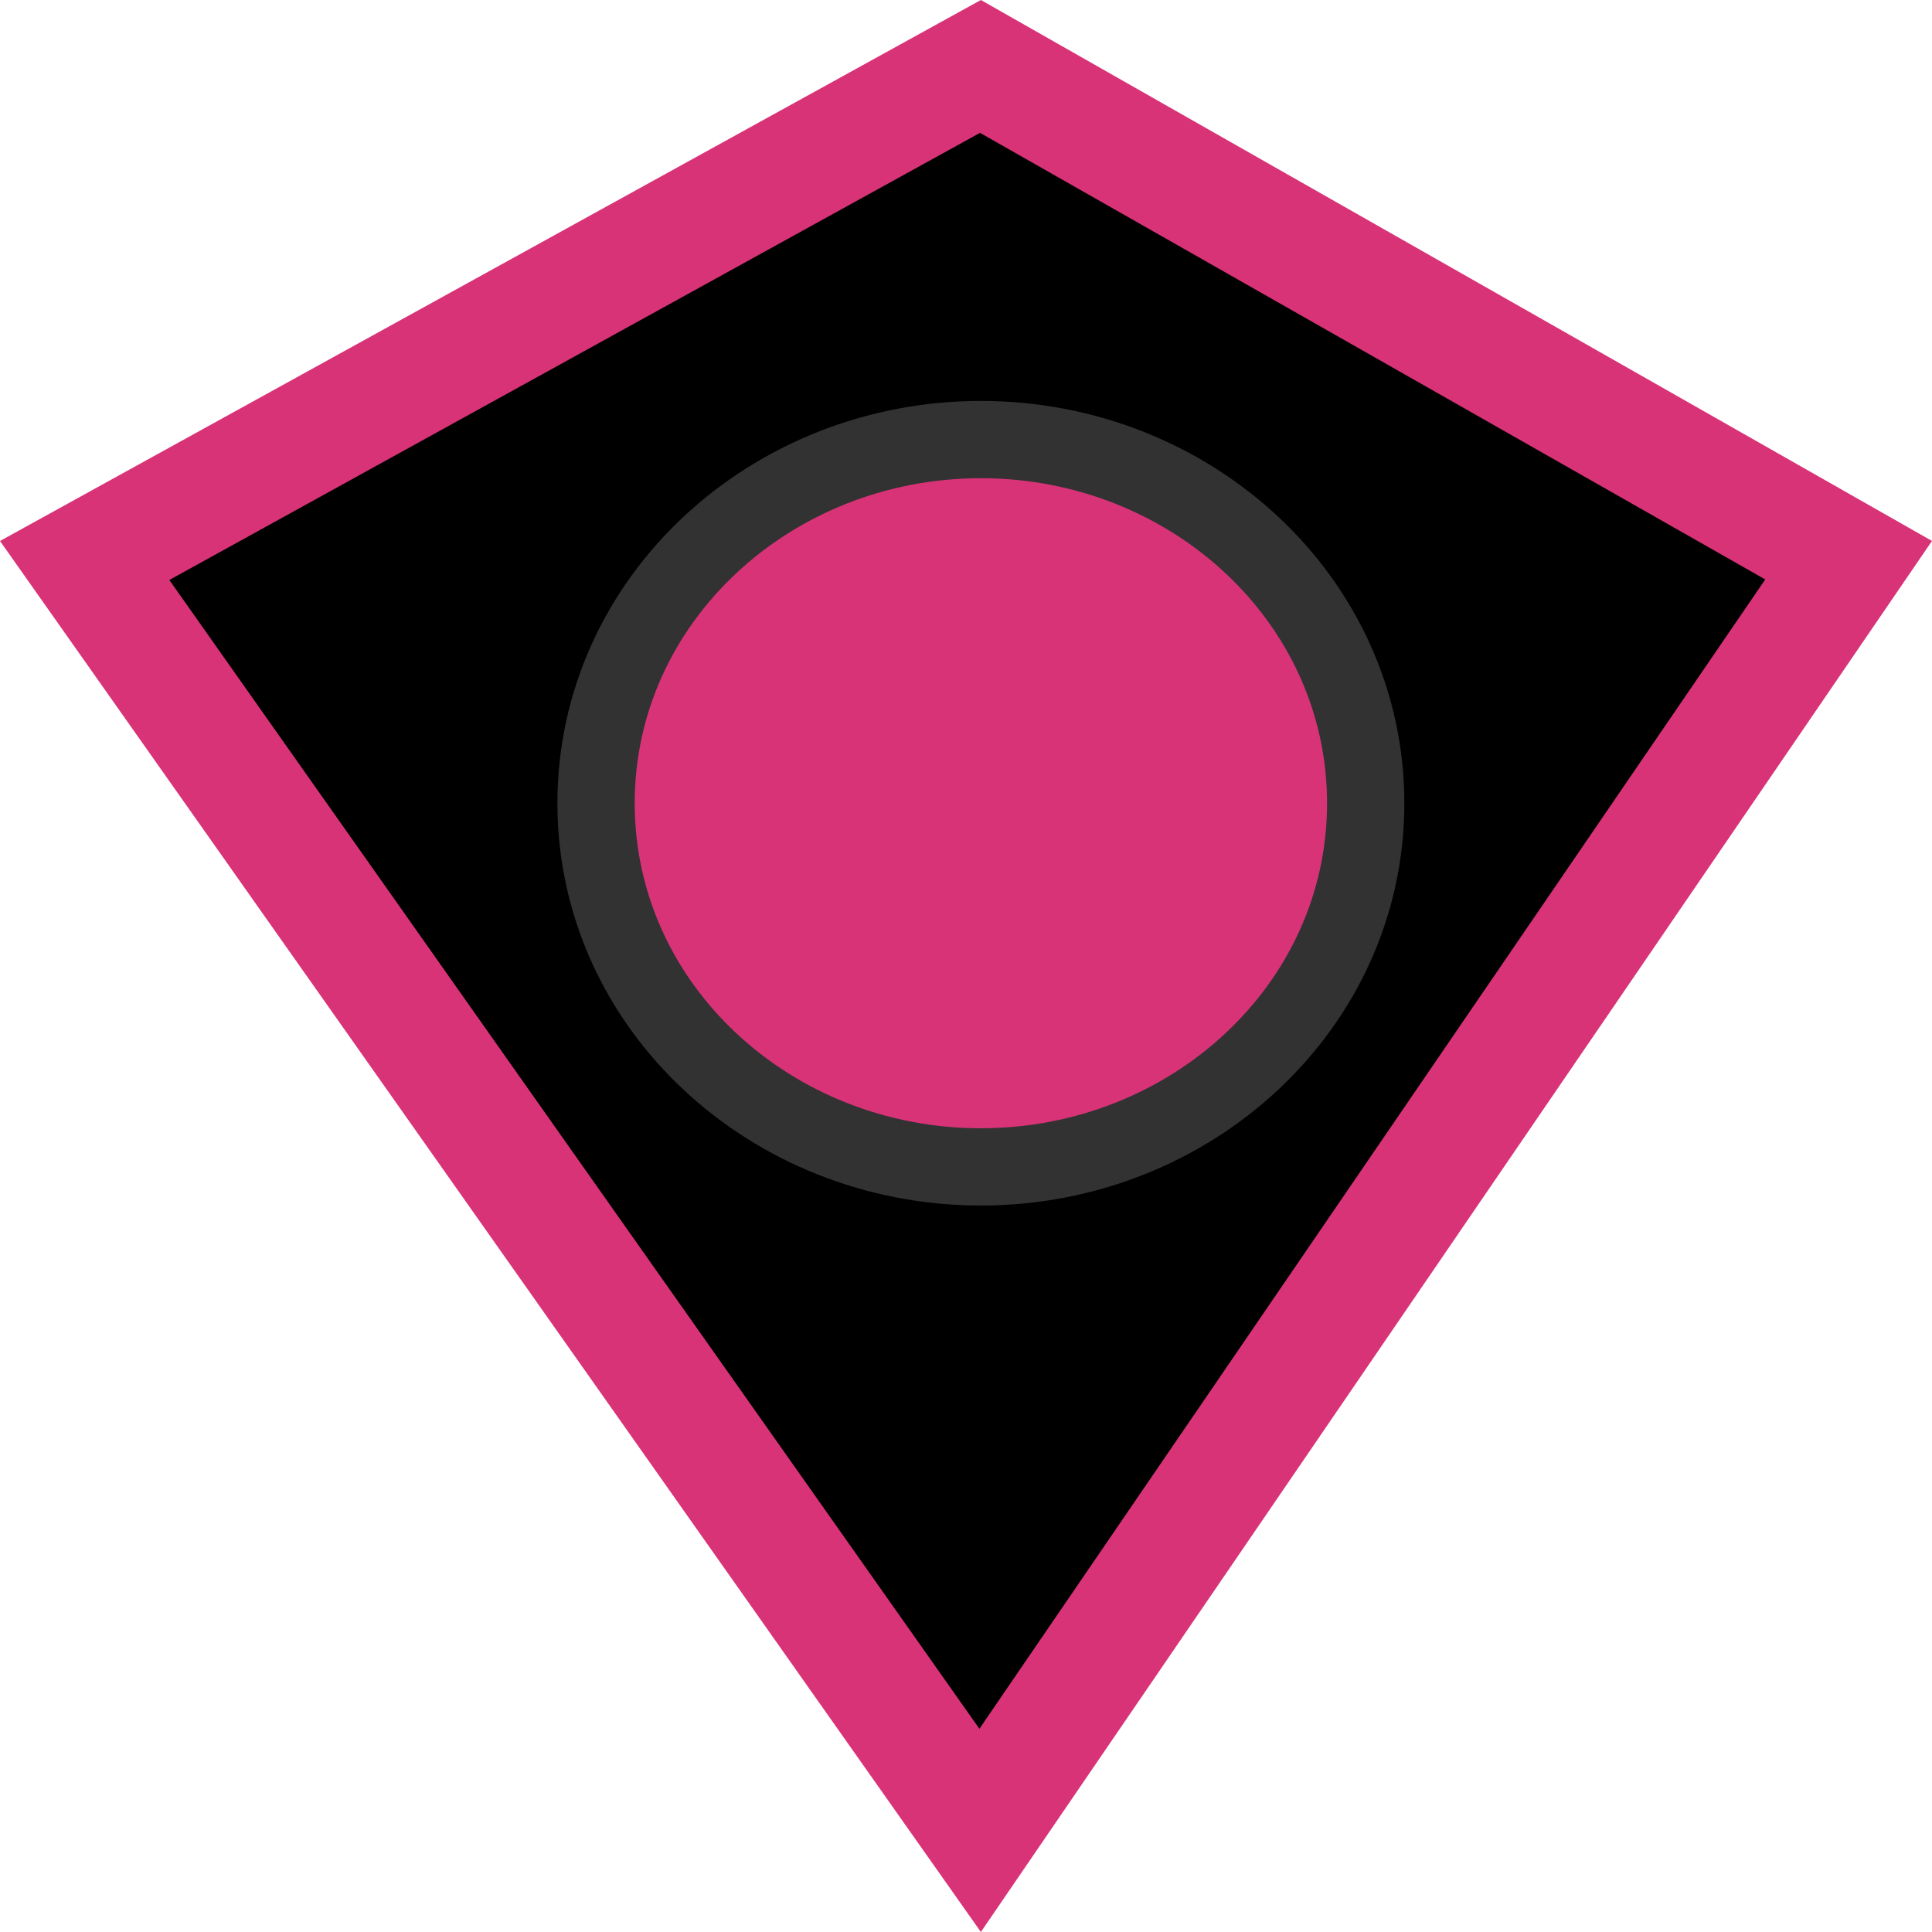 <svg width="50" height="50" viewBox="0 0 50 50" fill="none" xmlns="http://www.w3.org/2000/svg">
<path d="M25.374 1.719L47.842 14.498L25.366 47.37L2.191 14.505L25.374 1.719Z" fill="black" stroke="#D93378" stroke-width="3"/>
<path d="M25.385 30.199C30.825 30.199 35.344 26.044 35.344 20.788C35.344 15.531 30.825 11.376 25.385 11.376C19.945 11.376 15.426 15.531 15.426 20.788C15.426 26.044 19.945 30.199 25.385 30.199Z" fill="#D93378" stroke="#323232" stroke-width="2"/>
</svg>
